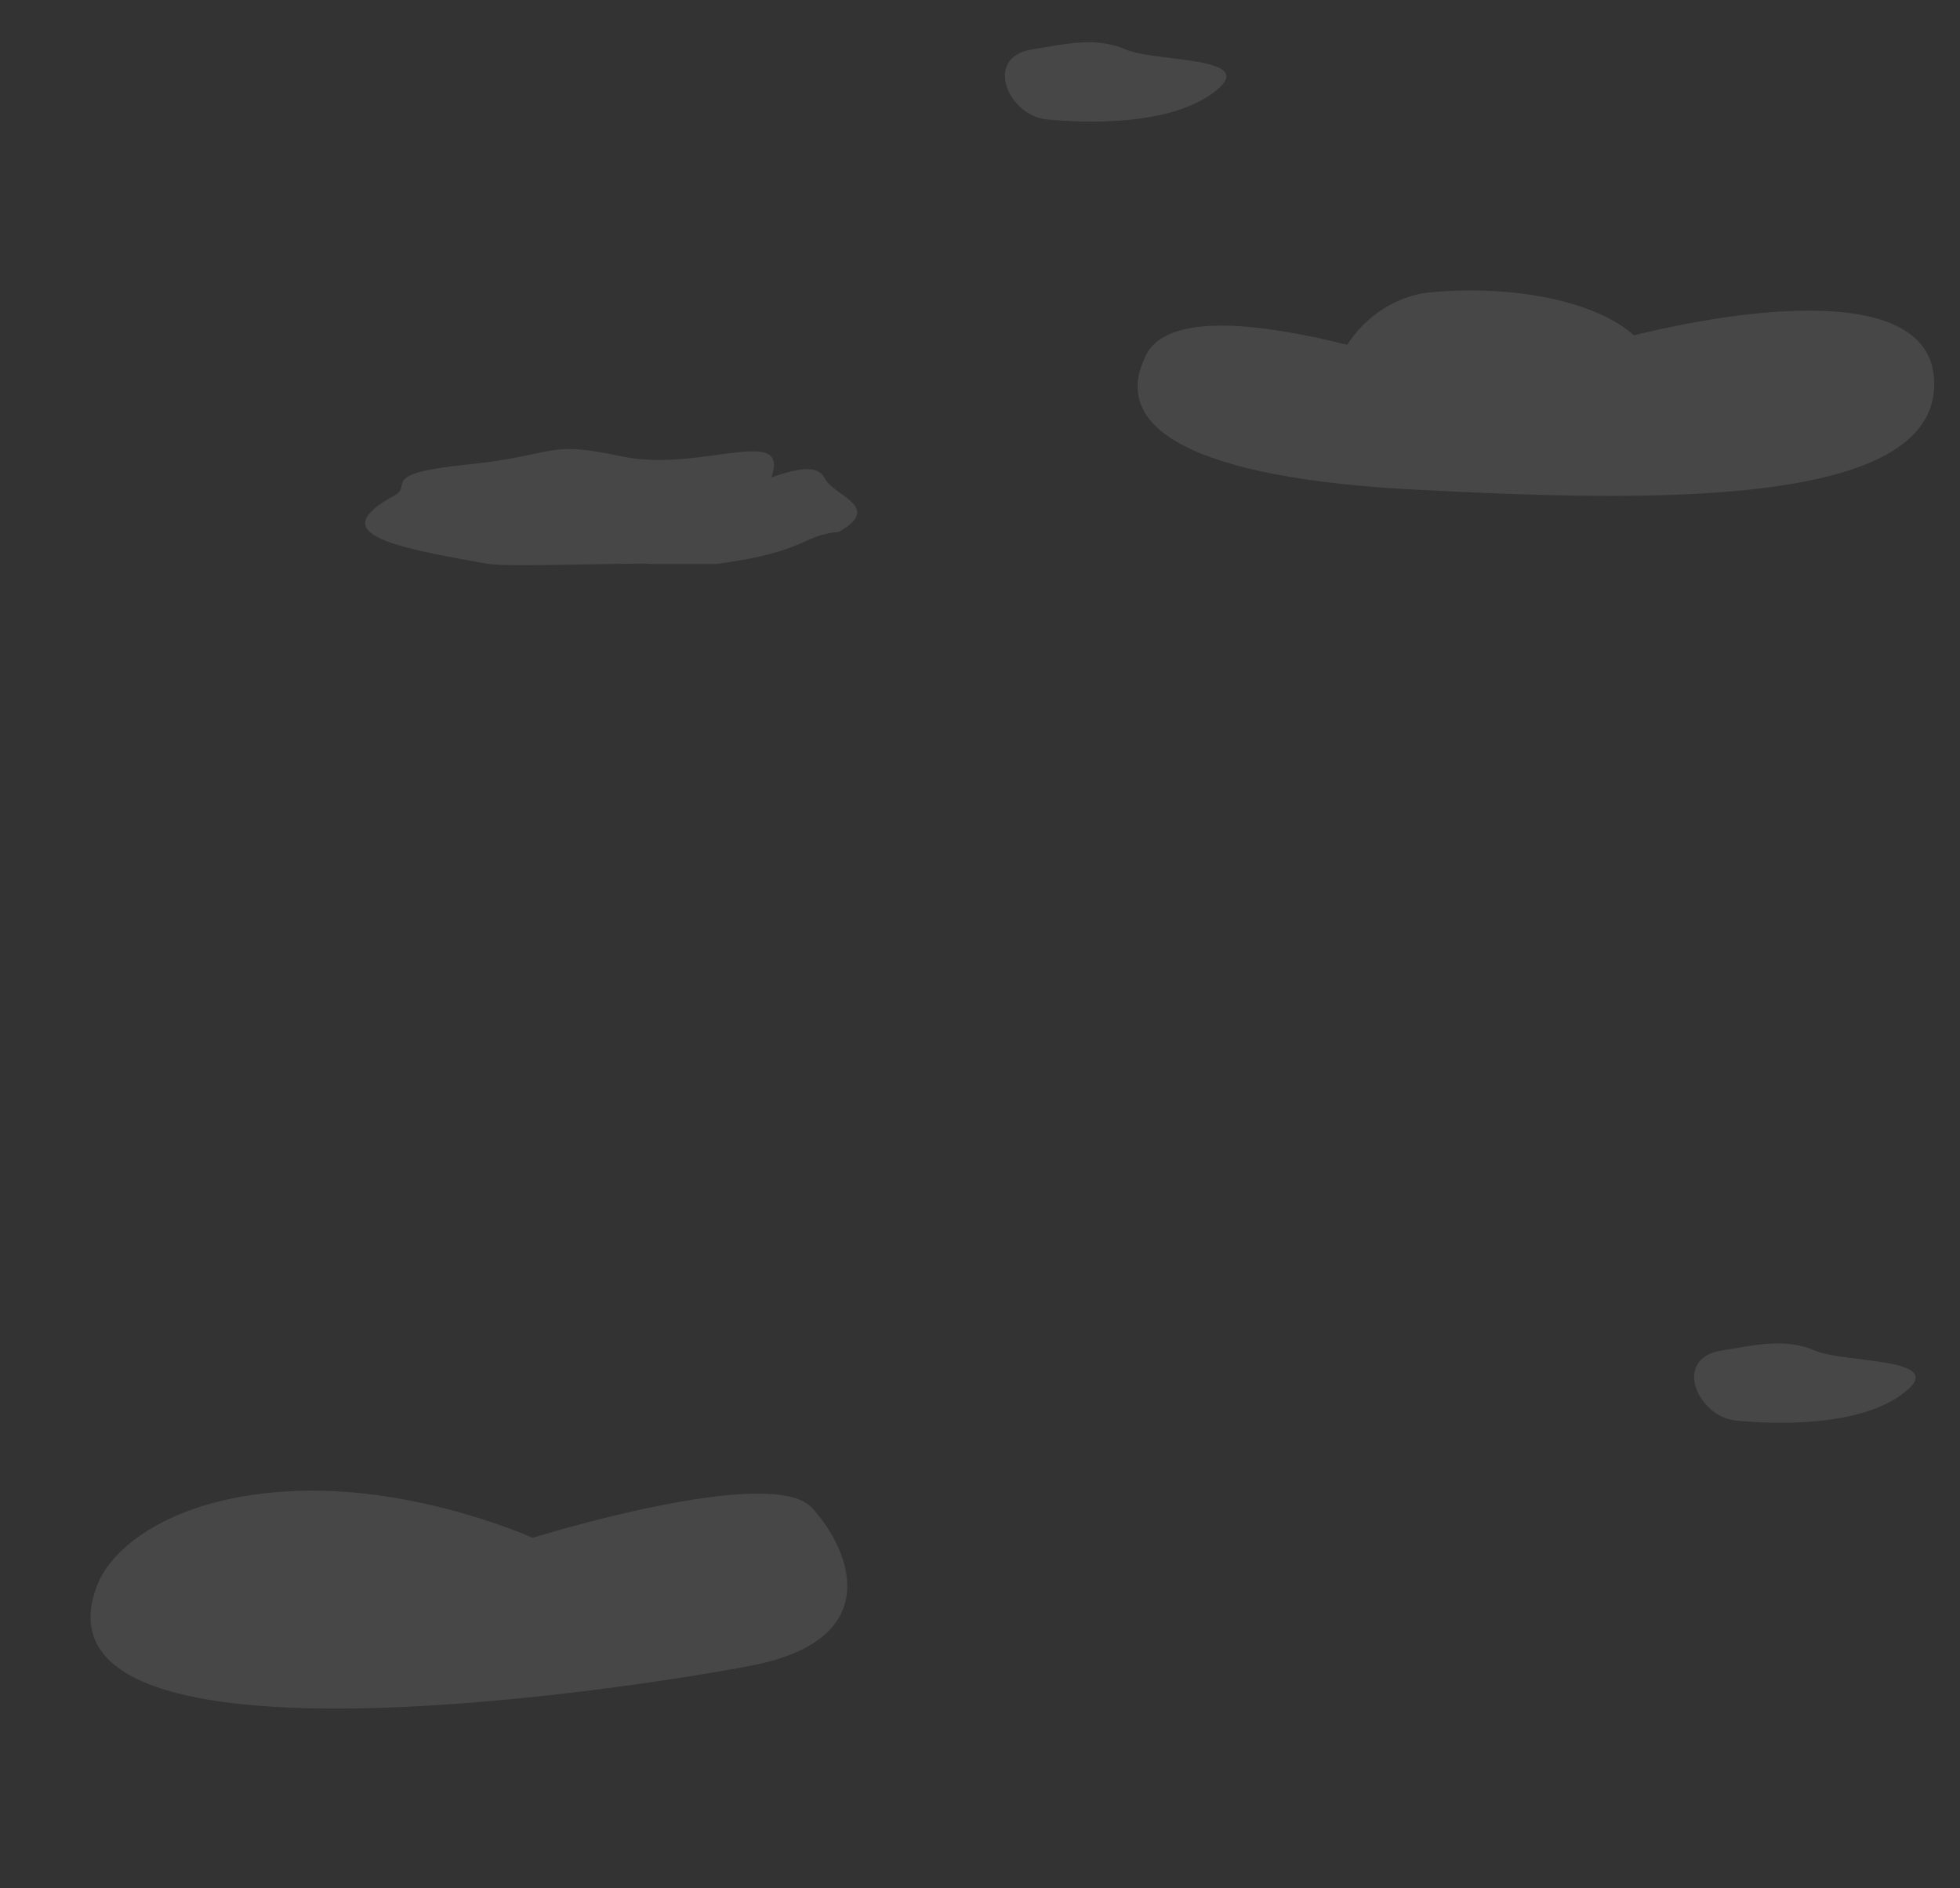 <?xml version="1.0" encoding="utf-8"?>
<!-- Generator: Adobe Illustrator 16.0.0, SVG Export Plug-In . SVG Version: 6.00 Build 0)  -->
<!DOCTYPE svg PUBLIC "-//W3C//DTD SVG 1.1//EN" "http://www.w3.org/Graphics/SVG/1.1/DTD/svg11.dtd">
<svg version="1.1" id="Layer_1" xmlns="http://www.w3.org/2000/svg" xmlns:xlink="http://www.w3.org/1999/xlink" x="0px" y="0px"
	 width="600px" height="578px" viewBox="0 0 600 578" enable-background="new 0 0 600 578" xml:space="preserve">
<rect x="0" y="0" width="600" height="578" fill="#333333" stroke="none"/>
<g opacity="0.1">
	<path fill="#FFFFFF" d="M149.5,172.62c5.982,1.048,45.096-0.436,50,0c0.006,0.001,19.994-0.002,20,0
		c28-3.825,25.672-8.726,37.317-9.825c13.683-7.762-1.613-10.856-4.445-16.521c-2.259-4.519-9.524-2.429-16.206-0.164
		c0.174-0.509,0.335-1.03,0.469-1.575c3.462-14.013-23.29,0.165-46.579-4.871c-23.29-5.035-19.198-0.314-46.895,2.518
		c-27.696,2.833-16.593,6.313-22.345,9.443C99.415,163.27,118.971,167.27,149.5,172.62z"/>
	<path fill="#FFFFFF" d="M500.172,102.646c-12.57-11.354-40.087-15.531-63.021-13.074c-9.223,0.987-19.102,6.961-24.711,15.986
		c-23.797-5.996-54.522-10.626-61.508,2.955c-11.758,22.861,15.022,37.883,82.3,41.365c67.274,3.482,156.105,6.314,158.799-30.493
		C594.37,87.396,539.799,92.931,500.172,102.646z"/>
	<path fill="#FFFFFF" d="M248.609,461.586c-12.41-13.716-85.563,9.146-85.563,9.146s-34.618-15.677-71.85-14.371
		C53.968,457.667,34.512,473.057,29.8,485.1c-23.515,60.091,158.72,32.658,199.869,24.82
		C270.817,502.082,261.02,475.302,248.609,461.586z"/>
	<path fill="#FFFFFF" d="M320.445,36.555c11.757,1.129,37.884,2.137,51.601-8.64c13.716-10.778-18.289-8.817-27.434-12.769
		c-9.146-3.952-18.115-1.738-28.739,0C300.881,17.599,308.688,35.426,320.445,36.555z"/>
</g>
<path opacity="0.1" fill="#FFFFFF" d="M531.445,434.842c11.757,1.129,37.884,2.137,51.601-8.64
	c13.716-10.778-18.289-8.817-27.434-12.769c-9.146-3.953-18.115-1.738-28.739,0C511.881,415.887,519.688,433.713,531.445,434.842z"
	/>
</svg>
